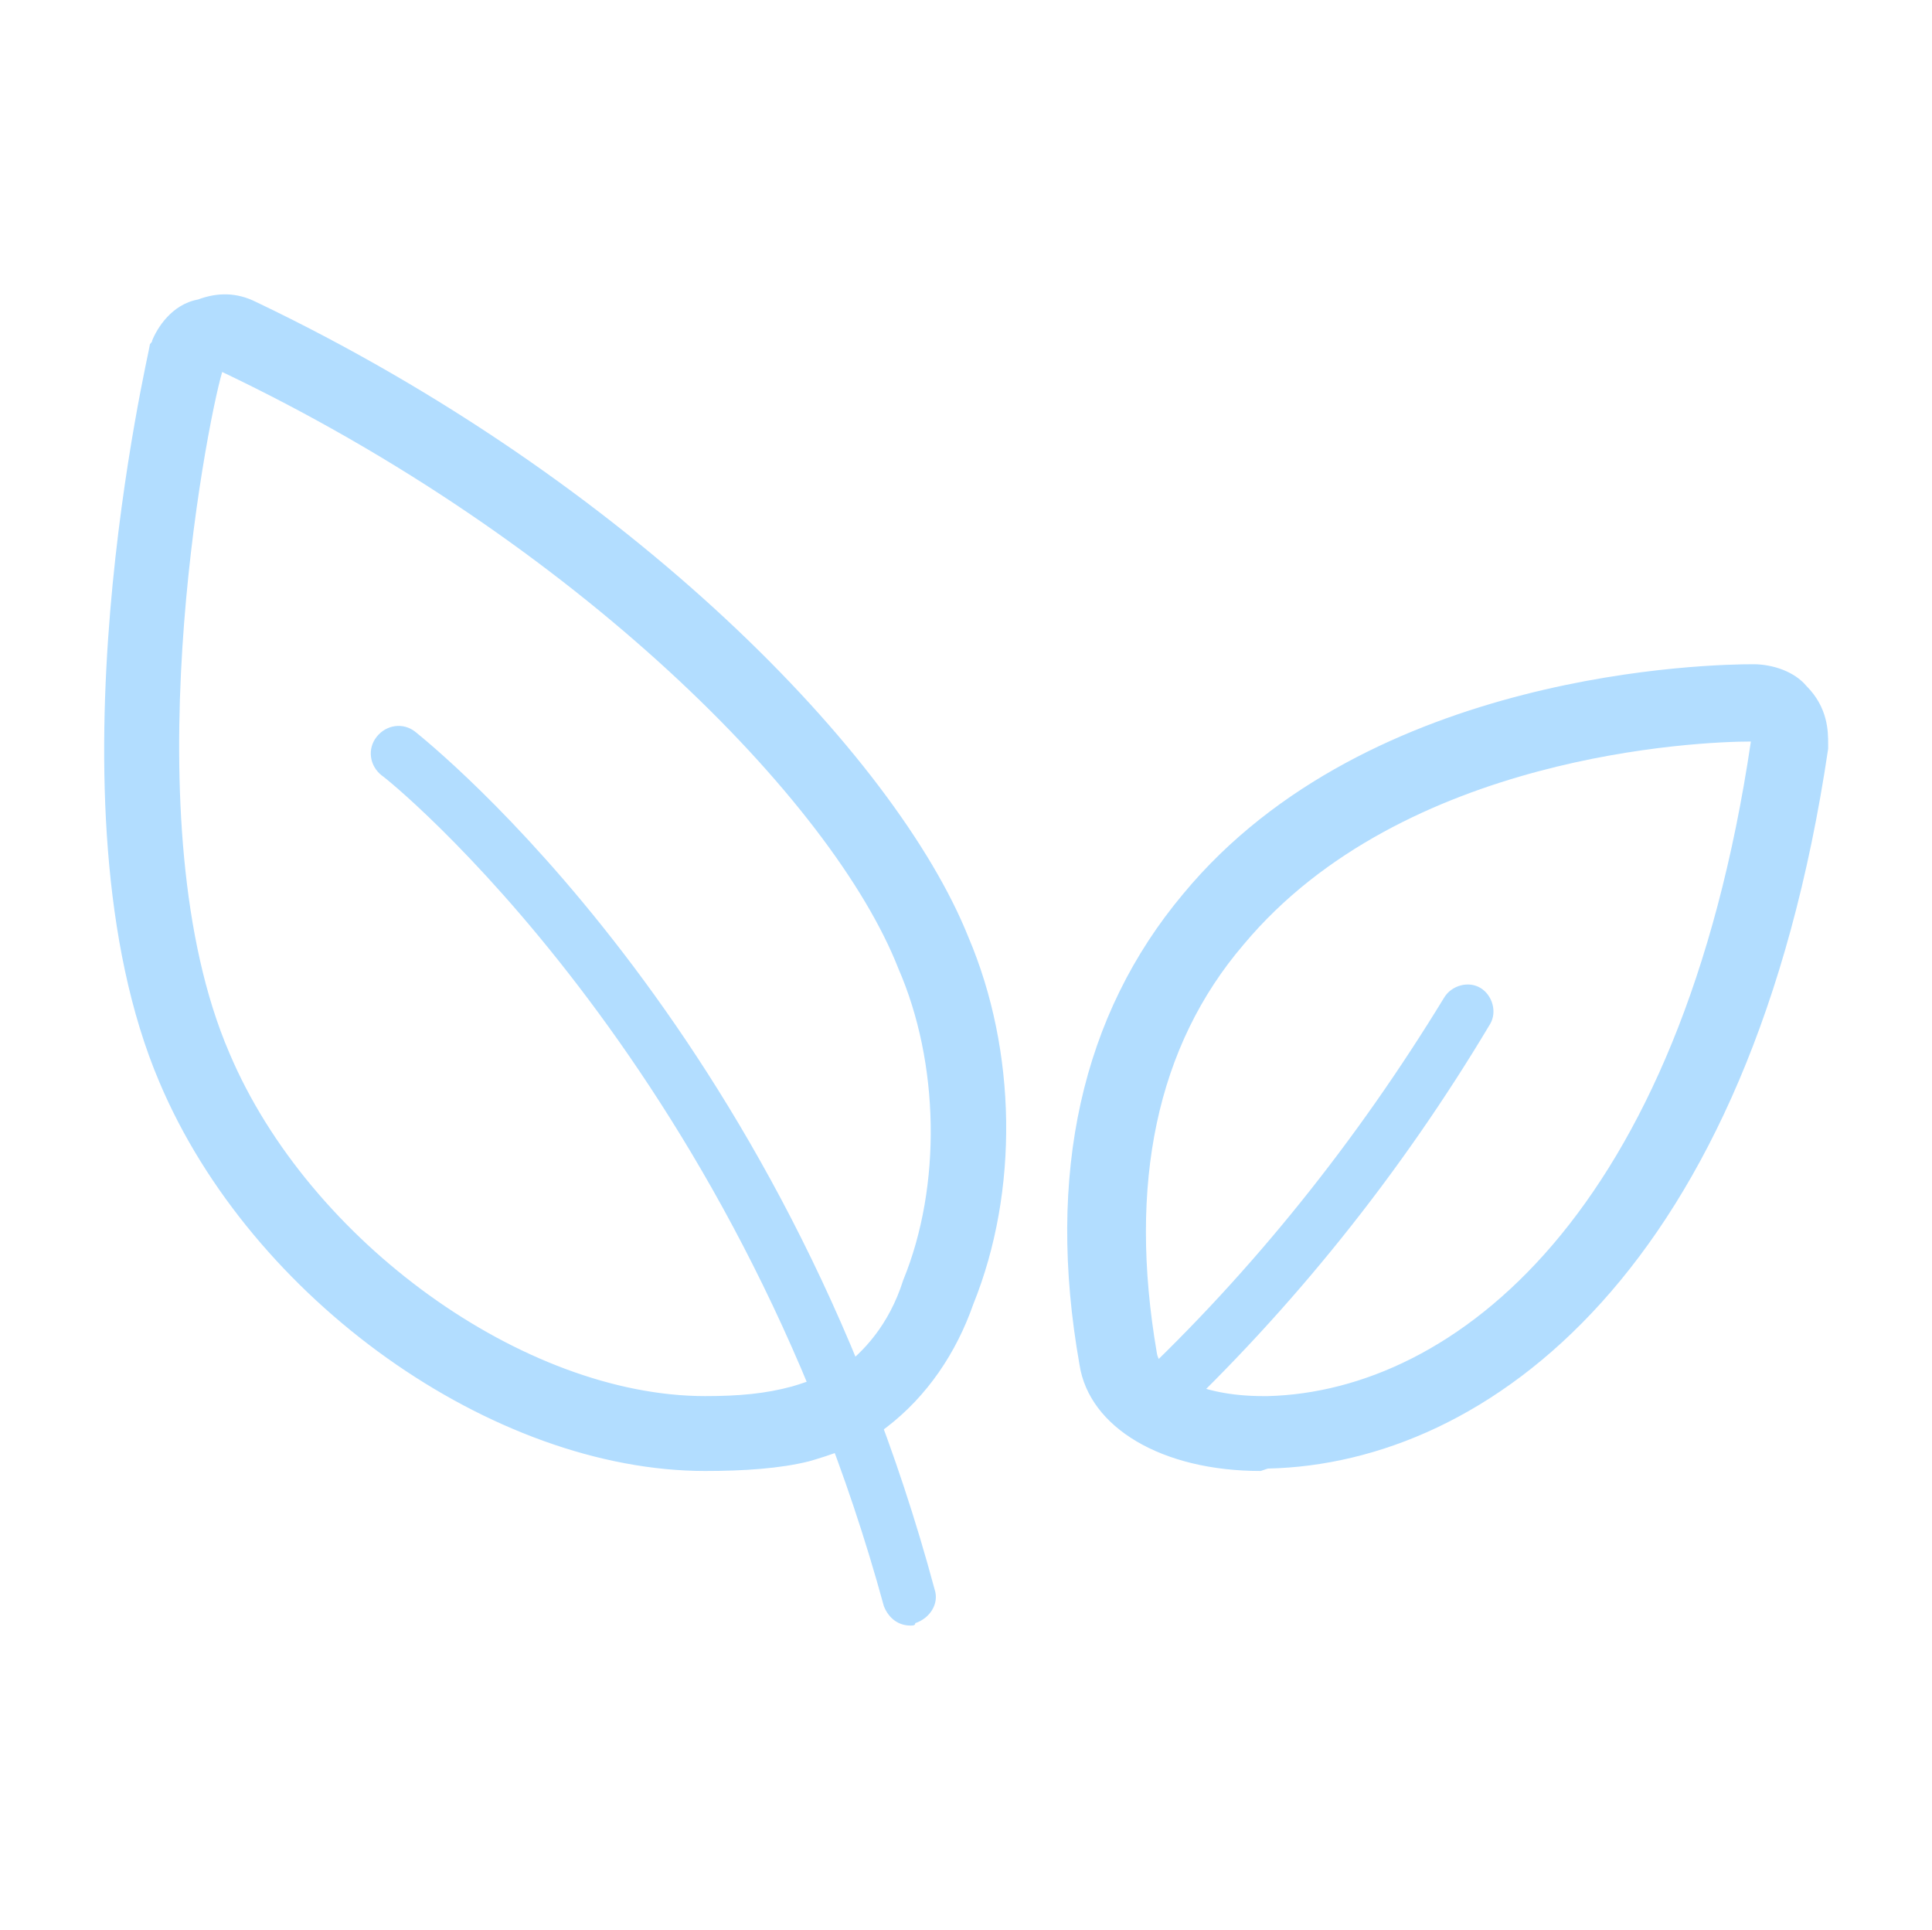 <svg version="1.1" id="图层_1" xmlns="http://www.w3.org/2000/svg" x="0" y="0" width="80" height="79.9" xml:space="preserve"><style>.st0{fill:#b2ddff}</style><path class="st0" d="M62 58.4zM29.2 60.9c-8.8 0-18.8-7.1-22.6-16.1-4.9-11.5-.4-30.3-.4-30.5 0-.1.1-.1.1-.2.2-.5.8-1.5 1.9-1.7.8-.3 1.6-.3 2.4.1 15.5 7.4 26.5 18.8 29.5 26.3 2 4.7 2.1 10.5.2 15.2-.7 2-1.9 3.8-3.6 5.1-.9.7-2.5 1.2-3.2 1.4-1.2.3-2.7.4-4.3.4zm-20-45.5c-.7 2.4-3.8 18.7.3 28.2 3.3 7.8 12.2 14.2 19.7 14.2 1.4 0 2.5-.1 3.6-.4.7-.2 1.7-.6 2.1-.8.8-.6 1.9-1.7 2.5-3.6 1.6-3.9 1.5-9-.2-12.9-2.7-6.9-13.3-17.7-28-24.7.1 0 0 0 0 0zM52.2 60.9c-4.1 0-7.1-1.8-7.5-4.4-1.4-7.9.1-14.5 4.3-19.5 7.7-9.3 22-9.5 23.6-9.5.8 0 1.7.3 2.2.9.9.9.9 1.9.9 2.4v.2c-3.2 21.6-14.1 29.6-23.2 29.8l-.3.1zm20.3-30.2c-2.1 0-14.4.5-21 8.4-3.6 4.2-4.8 9.9-3.6 16.9.1.8 1.7 1.8 4.4 1.8h.2c7.7-.2 17.1-7.5 20-27.1.1 0 .1 0 0 0z"/><path class="st0" d="M37.7 67.3c-.5 0-.9-.3-1.1-.8C30.4 43.8 16 32.2 15.8 32.1c-.5-.4-.6-1.1-.2-1.6.4-.5 1.1-.6 1.6-.2.6.5 15.2 12.1 21.5 35.5.2.6-.2 1.2-.8 1.4 0 .1-.1.1-.2.1zM47.6 59.3c-.3 0-.6-.1-.8-.4-.4-.5-.4-1.2.1-1.6 5-4.7 9.3-10.1 12.9-16 .3-.5 1-.7 1.5-.4.5.3.7 1 .4 1.5C58 48.6 53.5 54.2 48.4 59c-.2.2-.5.3-.8.3z"/></svg>